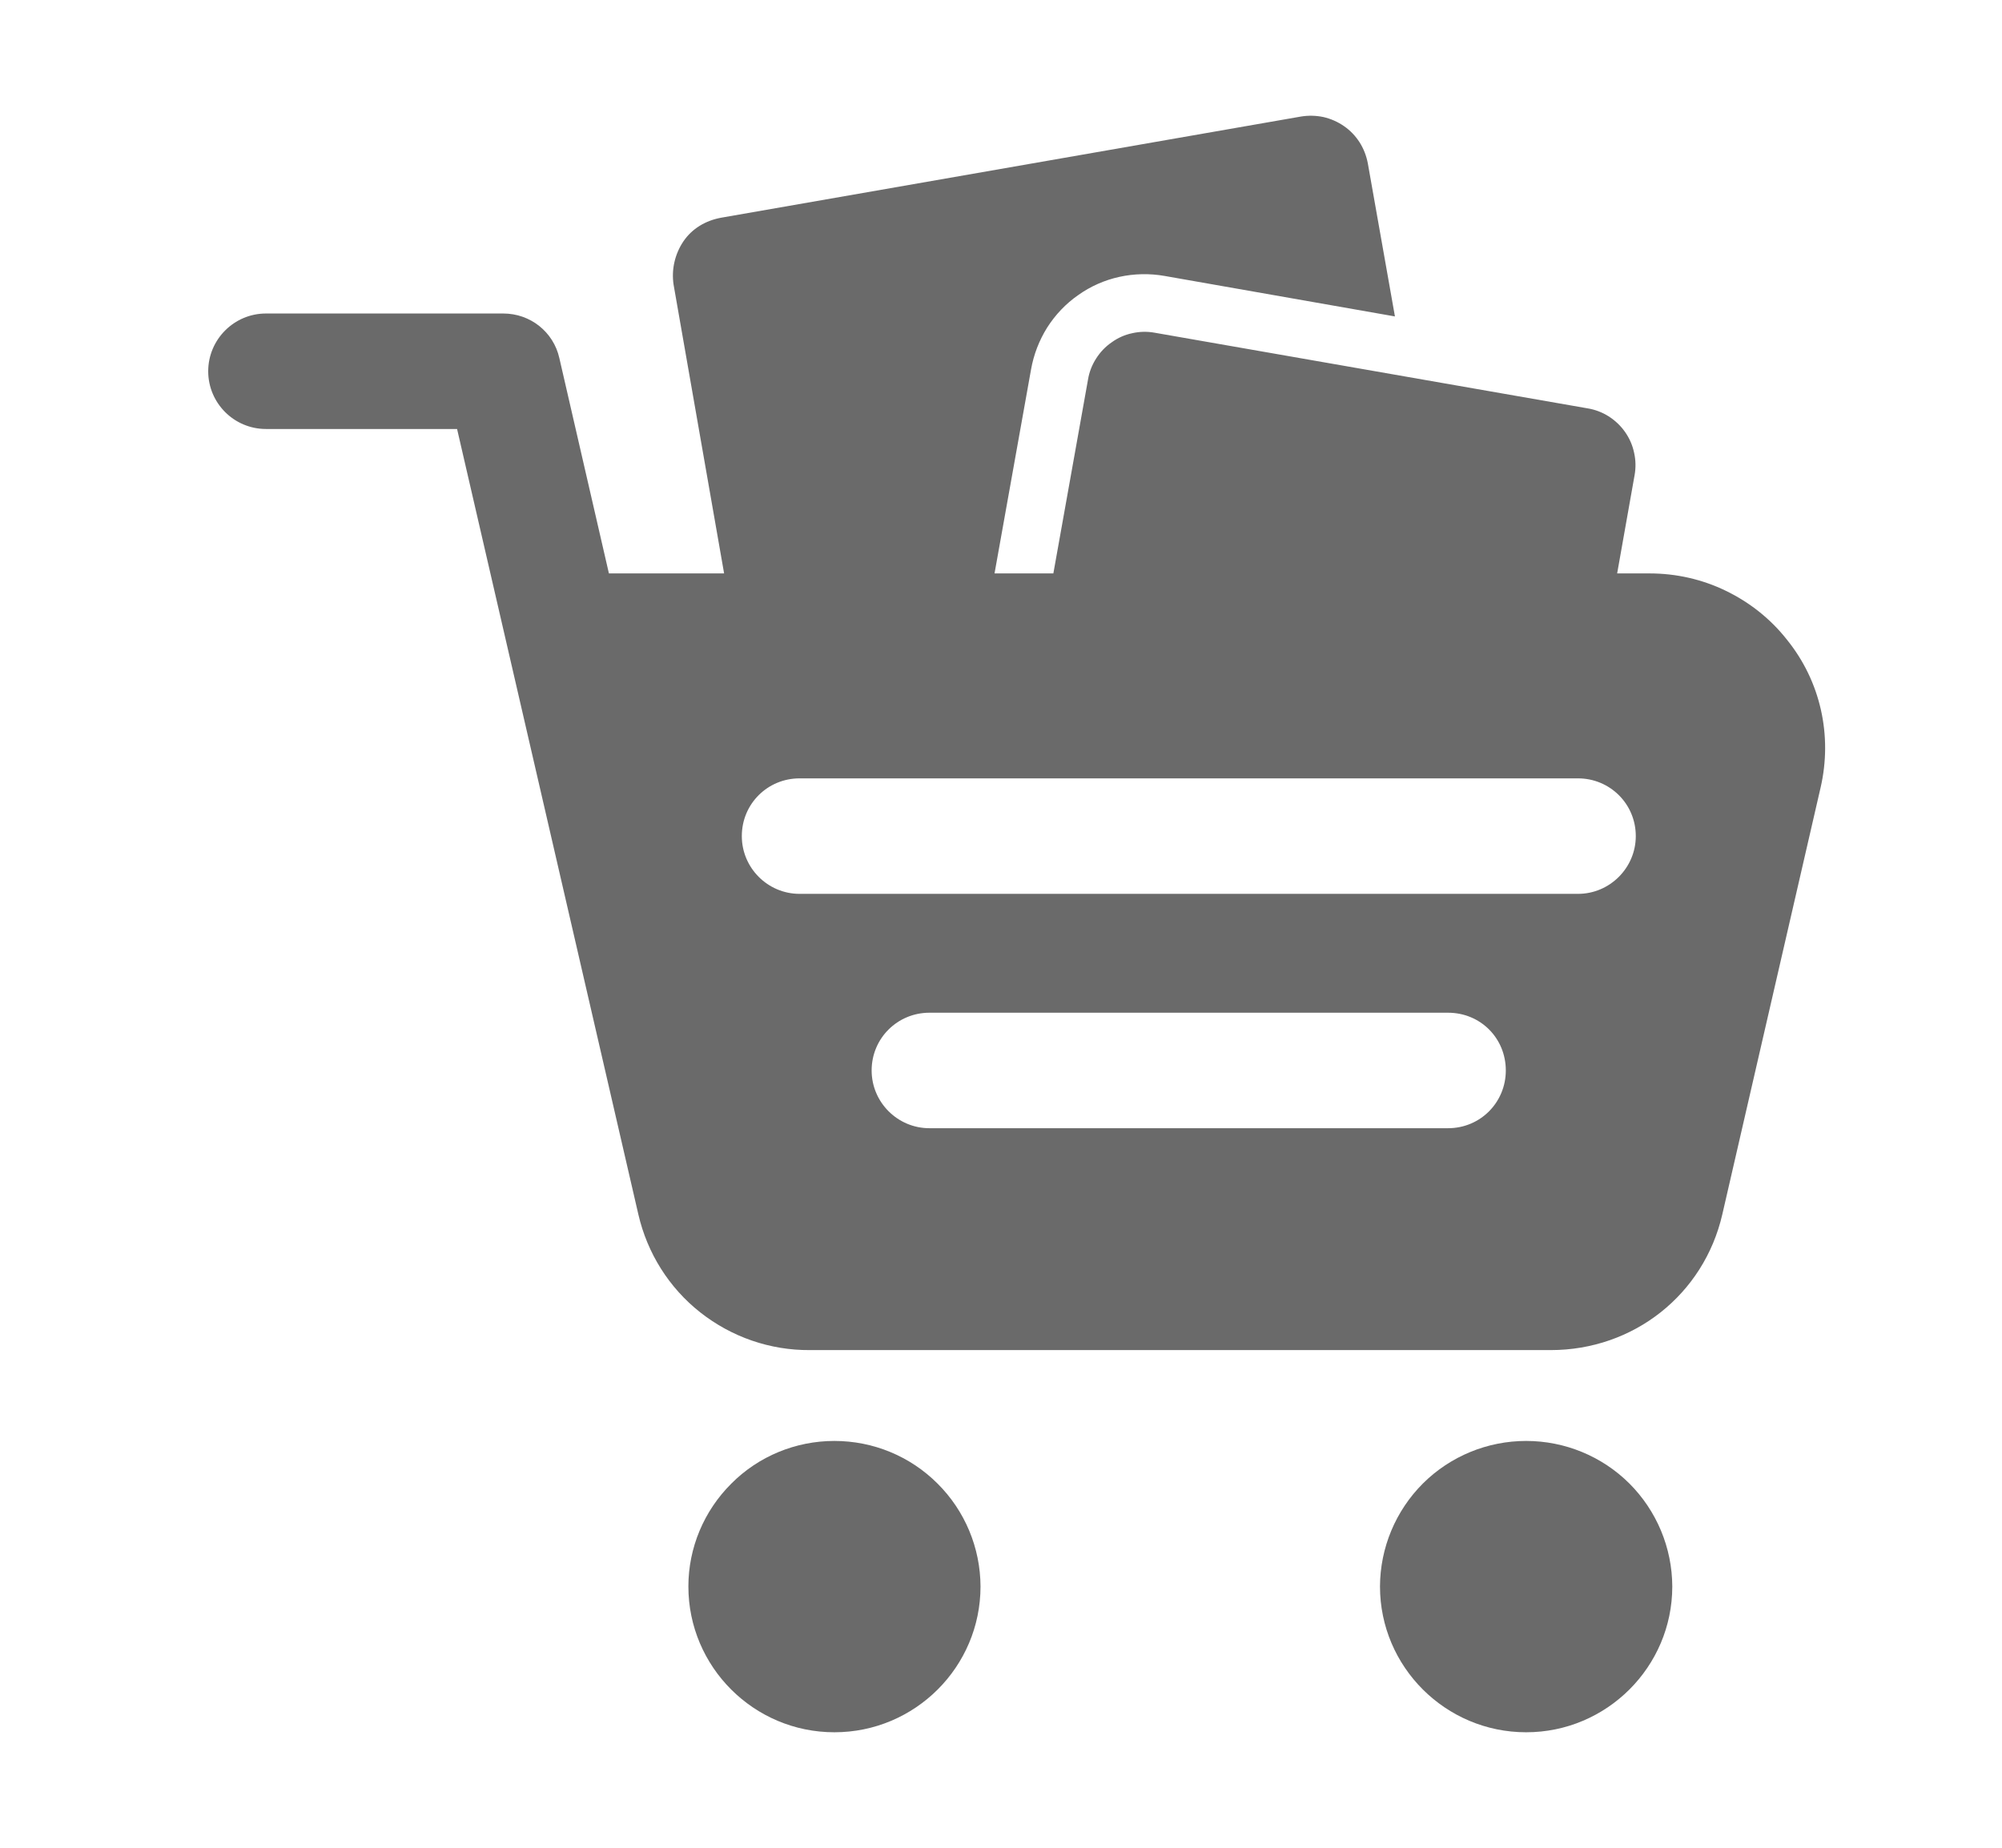 <svg width="13" height="12" viewBox="0 0 13 12" fill="none" xmlns="http://www.w3.org/2000/svg">
<path d="M11.604 4.155C11.498 4.02 11.362 3.912 11.207 3.837C11.053 3.762 10.883 3.724 10.712 3.724H10.501L10.614 3.087C10.623 3.038 10.622 2.988 10.611 2.94C10.601 2.892 10.581 2.846 10.552 2.805C10.524 2.765 10.488 2.731 10.446 2.704C10.405 2.678 10.358 2.66 10.309 2.652L7.499 2.161C7.45 2.152 7.4 2.153 7.352 2.164C7.304 2.174 7.259 2.194 7.219 2.223C7.178 2.251 7.144 2.287 7.118 2.328C7.091 2.37 7.073 2.416 7.065 2.465L6.84 3.724H6.458L6.695 2.4C6.712 2.303 6.748 2.21 6.8 2.127C6.853 2.044 6.921 1.972 7.002 1.916C7.082 1.859 7.173 1.819 7.269 1.798C7.365 1.777 7.465 1.775 7.562 1.792L9.058 2.055L8.882 1.061C8.873 1.013 8.855 0.966 8.829 0.925C8.802 0.883 8.768 0.847 8.727 0.819C8.687 0.791 8.641 0.771 8.593 0.76C8.545 0.75 8.495 0.749 8.447 0.757L4.682 1.414C4.58 1.433 4.494 1.485 4.438 1.567C4.382 1.65 4.359 1.751 4.374 1.849L4.702 3.724H3.954L3.632 2.325C3.594 2.156 3.444 2.036 3.268 2.036H1.727C1.52 2.036 1.352 2.205 1.352 2.411C1.352 2.618 1.52 2.786 1.727 2.786H2.968L4.145 7.886C4.203 8.138 4.344 8.363 4.547 8.523C4.75 8.683 5.001 8.77 5.259 8.768H10.07C10.607 8.768 11.064 8.408 11.184 7.886L11.822 5.115C11.9 4.777 11.822 4.425 11.604 4.155ZM9.403 7.327H6.035C5.829 7.327 5.66 7.159 5.66 6.952C5.66 6.742 5.829 6.577 6.035 6.577H9.403C9.613 6.577 9.778 6.742 9.778 6.952C9.778 7.159 9.613 7.327 9.403 7.327ZM10.247 5.805H5.192C4.985 5.805 4.817 5.636 4.817 5.43C4.817 5.22 4.985 5.055 5.192 5.055H10.247C10.453 5.055 10.622 5.22 10.622 5.43C10.622 5.636 10.453 5.805 10.247 5.805ZM5.418 9.358C5.167 9.358 4.926 9.457 4.749 9.635C4.571 9.812 4.47 10.052 4.47 10.303C4.47 10.825 4.895 11.25 5.418 11.25C5.942 11.25 6.367 10.825 6.367 10.303C6.366 10.052 6.266 9.812 6.088 9.635C5.91 9.457 5.67 9.358 5.418 9.358ZM9.91 9.358C9.659 9.358 9.418 9.457 9.24 9.634C9.062 9.812 8.962 10.052 8.961 10.303C8.961 10.825 9.387 11.25 9.91 11.25C10.433 11.25 10.859 10.825 10.859 10.303C10.858 10.052 10.758 9.812 10.58 9.634C10.402 9.457 10.161 9.358 9.91 9.358Z" fill="#6A6A6A"/>
</svg>

